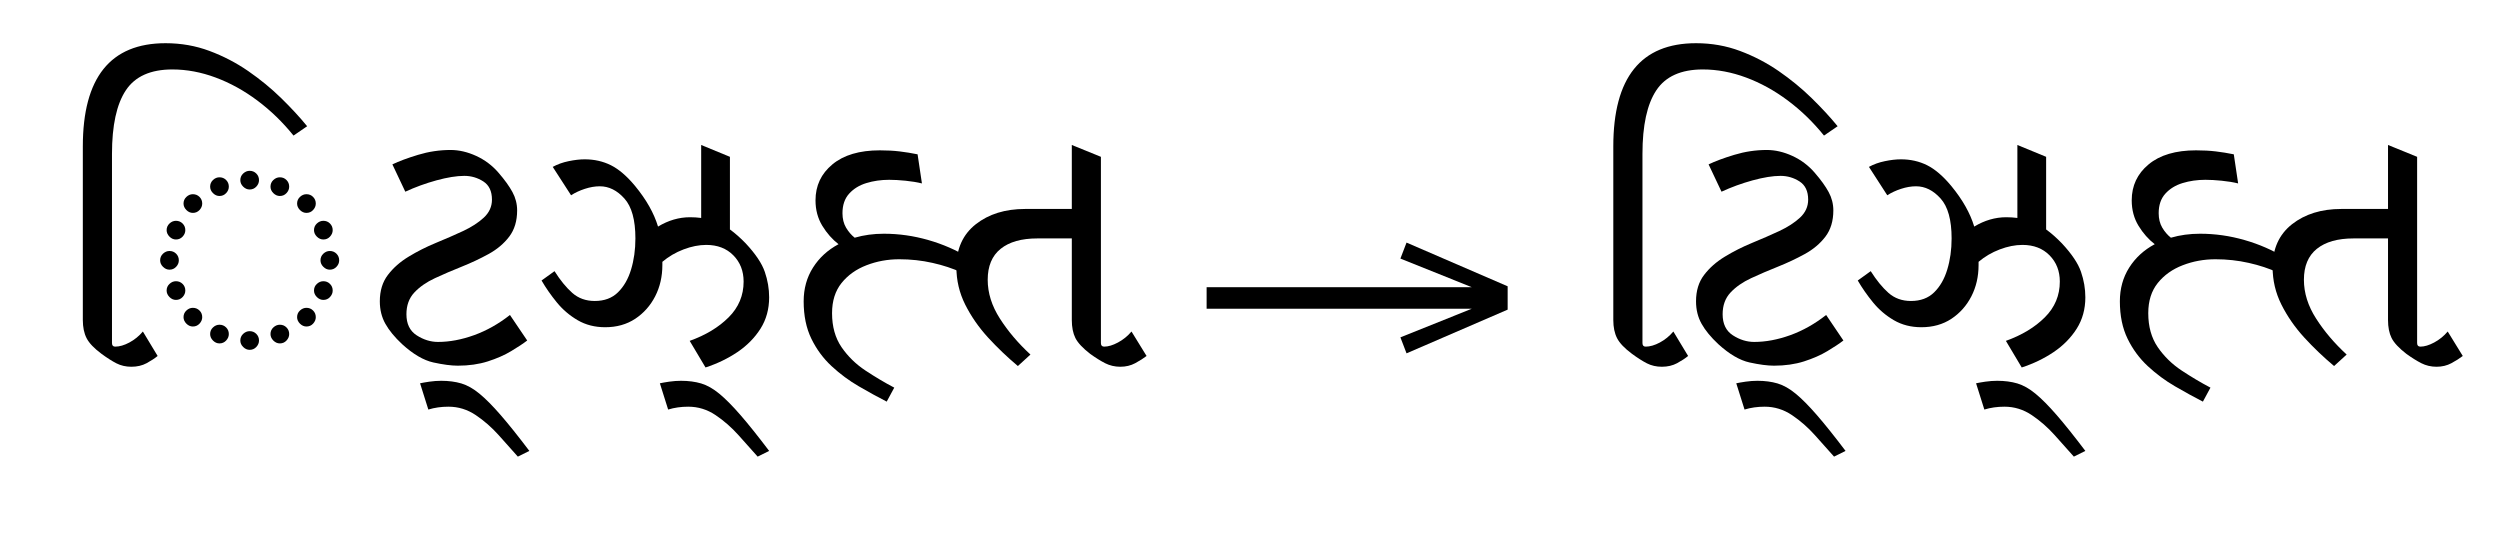 <?xml version="1.0" standalone="no"?>
<!DOCTYPE svg PUBLIC "-//W3C//DTD SVG 1.1//EN"
 "http://www.w3.org/Graphics/SVG/1.1/DTD/svg11.dtd">
<!-- Created with svg_stack (http://github.com/astraw/svg_stack) -->
<svg xmlns="http://www.w3.org/2000/svg" xmlns:sodipodi="http://sodipodi.sourceforge.net/DTD/sodipodi-0.dtd" xmlns:xlink="http://www.w3.org/1999/xlink" version="1.1" width="956.191" height="203.965">
  <defs><g>
<symbol overflow="visible" id="id0:glyph0-0">
<path style="stroke:none;" d="M 10.453 0 L 10.453 -78.547 L 55.547 -78.547 L 55.547 0 Z M 16.062 -5.609 L 50.047 -5.609 L 50.047 -72.938 L 16.062 -72.938 Z M 16.062 -5.609 "/>
</symbol>
<symbol overflow="visible" id="id0:glyph0-1">
<path style="stroke:none;" d="M 24.203 0.547 C 22.516 0.547 20.988 0.195 19.625 -0.5 C 18.27 -1.195 16.75 -2.164 15.062 -3.406 C 12.789 -5.094 11.27 -6.688 10.5 -8.188 C 9.727 -9.695 9.344 -11.551 9.344 -13.75 L 9.344 -66.875 C 9.344 -87.926 17.781 -98.453 34.656 -98.453 C 39.414 -98.453 43.906 -97.66 48.125 -96.078 C 52.344 -94.504 56.285 -92.453 59.953 -89.922 C 63.617 -87.391 66.973 -84.641 70.016 -81.672 C 73.055 -78.703 75.711 -75.828 77.984 -73.047 L 73.812 -70.188 C 70.508 -74.289 66.82 -77.863 62.75 -80.906 C 58.688 -83.945 54.438 -86.289 50 -87.938 C 45.562 -89.594 41.141 -90.422 36.734 -90.422 C 30.066 -90.422 25.32 -88.289 22.5 -84.031 C 19.676 -79.781 18.266 -73.289 18.266 -64.562 L 18.266 -6.703 C 18.266 -5.973 18.594 -5.609 19.25 -5.609 C 20.57 -5.609 22.02 -6.031 23.594 -6.875 C 25.164 -7.719 26.539 -8.836 27.719 -10.234 L 32.234 -2.75 C 31.348 -2.02 30.227 -1.285 28.875 -0.547 C 27.52 0.18 25.961 0.547 24.203 0.547 Z M 24.203 0.547 "/>
</symbol>
<symbol overflow="visible" id="id0:glyph0-2">
<path style="stroke:none;" d="M 32.781 -53.688 C 32.051 -53.688 31.391 -53.977 30.797 -54.562 C 30.211 -55.145 29.922 -55.805 29.922 -56.547 C 29.922 -57.348 30.211 -58.023 30.797 -58.578 C 31.391 -59.129 32.051 -59.406 32.781 -59.406 C 33.582 -59.406 34.258 -59.129 34.812 -58.578 C 35.363 -58.023 35.641 -57.348 35.641 -56.547 C 35.641 -55.805 35.363 -55.145 34.812 -54.562 C 34.258 -53.977 33.582 -53.688 32.781 -53.688 Z M 23.547 -51.703 C 22.805 -51.703 22.145 -51.992 21.562 -52.578 C 20.977 -53.16 20.688 -53.82 20.688 -54.562 C 20.688 -55.363 20.977 -56.039 21.562 -56.594 C 22.145 -57.145 22.805 -57.422 23.547 -57.422 C 24.348 -57.422 25.023 -57.145 25.578 -56.594 C 26.129 -56.039 26.406 -55.363 26.406 -54.562 C 26.406 -53.82 26.129 -53.16 25.578 -52.578 C 25.023 -51.992 24.348 -51.703 23.547 -51.703 Z M 42.016 -51.703 C 41.285 -51.703 40.625 -51.992 40.031 -52.578 C 39.445 -53.16 39.156 -53.82 39.156 -54.562 C 39.156 -55.363 39.445 -56.039 40.031 -56.594 C 40.625 -57.145 41.285 -57.422 42.016 -57.422 C 42.828 -57.422 43.504 -57.145 44.047 -56.594 C 44.598 -56.039 44.875 -55.363 44.875 -54.562 C 44.875 -53.82 44.598 -53.16 44.047 -52.578 C 43.504 -51.992 42.828 -51.703 42.016 -51.703 Z M 50.156 -46.531 C 49.426 -46.531 48.766 -46.82 48.172 -47.406 C 47.586 -48 47.297 -48.66 47.297 -49.391 C 47.297 -50.191 47.586 -50.867 48.172 -51.422 C 48.766 -51.973 49.426 -52.25 50.156 -52.25 C 50.969 -52.25 51.645 -51.973 52.188 -51.422 C 52.738 -50.867 53.016 -50.191 53.016 -49.391 C 53.016 -48.66 52.738 -48 52.188 -47.406 C 51.645 -46.82 50.969 -46.531 50.156 -46.531 Z M 15.406 -46.531 C 14.664 -46.531 14.004 -46.82 13.422 -47.406 C 12.836 -48 12.547 -48.66 12.547 -49.391 C 12.547 -50.191 12.836 -50.867 13.422 -51.422 C 14.004 -51.973 14.664 -52.25 15.406 -52.25 C 16.207 -52.25 16.883 -51.973 17.438 -51.422 C 17.988 -50.867 18.266 -50.191 18.266 -49.391 C 18.266 -48.66 17.988 -48 17.438 -47.406 C 16.883 -46.82 16.207 -46.531 15.406 -46.531 Z M 10.234 -38.391 C 9.492 -38.391 8.832 -38.68 8.25 -39.266 C 7.664 -39.859 7.375 -40.52 7.375 -41.25 C 7.375 -42.051 7.664 -42.727 8.25 -43.281 C 8.832 -43.832 9.492 -44.109 10.234 -44.109 C 11.035 -44.109 11.711 -43.832 12.266 -43.281 C 12.816 -42.727 13.094 -42.051 13.094 -41.25 C 13.094 -40.52 12.816 -39.859 12.266 -39.266 C 11.711 -38.68 11.035 -38.391 10.234 -38.391 Z M 55.328 -38.391 C 54.598 -38.391 53.938 -38.68 53.344 -39.266 C 52.758 -39.859 52.469 -40.52 52.469 -41.25 C 52.469 -42.051 52.758 -42.727 53.344 -43.281 C 53.938 -43.832 54.598 -44.109 55.328 -44.109 C 56.141 -44.109 56.816 -43.832 57.359 -43.281 C 57.91 -42.727 58.188 -42.051 58.188 -41.25 C 58.188 -40.52 57.91 -39.859 57.359 -39.266 C 56.816 -38.68 56.141 -38.391 55.328 -38.391 Z M 8.25 -29.156 C 7.52 -29.156 6.859 -29.445 6.266 -30.031 C 5.68 -30.613 5.391 -31.273 5.391 -32.016 C 5.391 -32.816 5.68 -33.492 6.266 -34.047 C 6.859 -34.598 7.52 -34.875 8.25 -34.875 C 9.051 -34.875 9.727 -34.598 10.281 -34.047 C 10.832 -33.492 11.109 -32.816 11.109 -32.016 C 11.109 -31.273 10.832 -30.613 10.281 -30.031 C 9.727 -29.445 9.051 -29.156 8.25 -29.156 Z M 57.312 -29.156 C 56.57 -29.156 55.91 -29.445 55.328 -30.031 C 54.742 -30.613 54.453 -31.273 54.453 -32.016 C 54.453 -32.816 54.742 -33.492 55.328 -34.047 C 55.91 -34.598 56.57 -34.875 57.312 -34.875 C 58.113 -34.875 58.789 -34.598 59.344 -34.047 C 59.895 -33.492 60.172 -32.816 60.172 -32.016 C 60.172 -31.273 59.895 -30.613 59.344 -30.031 C 58.789 -29.445 58.113 -29.156 57.312 -29.156 Z M 10.234 -19.906 C 9.492 -19.906 8.832 -20.195 8.25 -20.781 C 7.664 -21.375 7.375 -22.035 7.375 -22.766 C 7.375 -23.578 7.664 -24.254 8.25 -24.797 C 8.832 -25.348 9.492 -25.625 10.234 -25.625 C 11.035 -25.625 11.711 -25.348 12.266 -24.797 C 12.816 -24.254 13.094 -23.578 13.094 -22.766 C 13.094 -22.035 12.816 -21.375 12.266 -20.781 C 11.711 -20.195 11.035 -19.906 10.234 -19.906 Z M 55.328 -19.906 C 54.598 -19.906 53.938 -20.195 53.344 -20.781 C 52.758 -21.375 52.469 -22.035 52.469 -22.766 C 52.469 -23.578 52.758 -24.254 53.344 -24.797 C 53.938 -25.348 54.598 -25.625 55.328 -25.625 C 56.141 -25.625 56.816 -25.348 57.359 -24.797 C 57.91 -24.254 58.188 -23.578 58.188 -22.766 C 58.188 -22.035 57.91 -21.375 57.359 -20.781 C 56.816 -20.195 56.141 -19.906 55.328 -19.906 Z M 15.406 -11.766 C 14.664 -11.766 14.004 -12.055 13.422 -12.641 C 12.836 -13.234 12.547 -13.895 12.547 -14.625 C 12.547 -15.438 12.836 -16.113 13.422 -16.656 C 14.004 -17.207 14.664 -17.484 15.406 -17.484 C 16.207 -17.484 16.883 -17.207 17.438 -16.656 C 17.988 -16.113 18.266 -15.438 18.266 -14.625 C 18.266 -13.895 17.988 -13.234 17.438 -12.641 C 16.883 -12.055 16.207 -11.766 15.406 -11.766 Z M 50.156 -11.766 C 49.426 -11.766 48.766 -12.055 48.172 -12.641 C 47.586 -13.234 47.297 -13.895 47.297 -14.625 C 47.297 -15.438 47.586 -16.113 48.172 -16.656 C 48.766 -17.207 49.426 -17.484 50.156 -17.484 C 50.969 -17.484 51.645 -17.207 52.188 -16.656 C 52.738 -16.113 53.016 -15.438 53.016 -14.625 C 53.016 -13.895 52.738 -13.234 52.188 -12.641 C 51.645 -12.055 50.969 -11.766 50.156 -11.766 Z M 23.547 -6.594 C 22.805 -6.594 22.145 -6.883 21.562 -7.469 C 20.977 -8.062 20.688 -8.723 20.688 -9.453 C 20.688 -10.266 20.977 -10.941 21.562 -11.484 C 22.145 -12.035 22.805 -12.312 23.547 -12.312 C 24.348 -12.312 25.023 -12.035 25.578 -11.484 C 26.129 -10.941 26.406 -10.266 26.406 -9.453 C 26.406 -8.723 26.129 -8.062 25.578 -7.469 C 25.023 -6.883 24.348 -6.594 23.547 -6.594 Z M 42.016 -6.594 C 41.285 -6.594 40.625 -6.883 40.031 -7.469 C 39.445 -8.062 39.156 -8.723 39.156 -9.453 C 39.156 -10.266 39.445 -10.941 40.031 -11.484 C 40.625 -12.035 41.285 -12.312 42.016 -12.312 C 42.828 -12.312 43.504 -12.035 44.047 -11.484 C 44.598 -10.941 44.875 -10.266 44.875 -9.453 C 44.875 -8.723 44.598 -8.062 44.047 -7.469 C 43.504 -6.883 42.828 -6.594 42.016 -6.594 Z M 32.781 -4.625 C 32.051 -4.625 31.391 -4.914 30.797 -5.5 C 30.211 -6.082 29.922 -6.742 29.922 -7.484 C 29.922 -8.285 30.211 -8.961 30.797 -9.516 C 31.391 -10.066 32.051 -10.344 32.781 -10.344 C 33.582 -10.344 34.258 -10.066 34.812 -9.516 C 35.363 -8.961 35.641 -8.285 35.641 -7.484 C 35.641 -6.742 35.363 -6.082 34.812 -5.5 C 34.258 -4.914 33.582 -4.625 32.781 -4.625 Z M 32.781 -4.625 "/>
</symbol>
<symbol overflow="visible" id="id0:glyph0-3">
<path style="stroke:none;" d="M 30.906 0.219 C 28.926 0.219 26.43 -0.109 23.422 -0.766 C 20.422 -1.43 17.234 -3.301 13.859 -6.375 C 11.586 -8.5 9.883 -10.57 8.75 -12.594 C 7.613 -14.613 7.047 -16.906 7.047 -19.469 C 7.047 -22.695 7.867 -25.391 9.516 -27.547 C 11.16 -29.711 13.285 -31.582 15.891 -33.156 C 18.492 -34.738 21.258 -36.133 24.188 -37.344 C 27.125 -38.551 29.895 -39.758 32.5 -40.969 C 35.102 -42.188 37.227 -43.562 38.875 -45.094 C 40.531 -46.633 41.359 -48.469 41.359 -50.594 C 41.359 -53.164 40.477 -55.02 38.719 -56.156 C 36.957 -57.289 35.016 -57.859 32.891 -57.859 C 30.547 -57.859 27.703 -57.398 24.359 -56.484 C 21.023 -55.566 17.852 -54.41 14.844 -53.016 L 10.891 -61.375 C 12.867 -62.332 15.488 -63.305 18.75 -64.297 C 22.02 -65.285 25.336 -65.781 28.703 -65.781 C 31.273 -65.781 33.879 -65.176 36.516 -63.969 C 39.16 -62.758 41.438 -61.051 43.344 -58.844 C 45.25 -56.645 46.676 -54.664 47.625 -52.906 C 48.582 -51.145 49.062 -49.273 49.062 -47.297 C 49.062 -44.066 48.254 -41.391 46.641 -39.266 C 45.023 -37.141 42.914 -35.363 40.312 -33.938 C 37.707 -32.508 34.973 -31.223 32.109 -30.078 C 29.254 -28.941 26.523 -27.77 23.922 -26.562 C 21.316 -25.352 19.207 -23.883 17.594 -22.156 C 15.988 -20.438 15.188 -18.223 15.188 -15.516 C 15.188 -12.578 16.227 -10.43 18.312 -9.078 C 20.406 -7.723 22.586 -7.047 24.859 -7.047 C 28.379 -7.047 32.062 -7.738 35.906 -9.125 C 39.758 -10.52 43.41 -12.578 46.859 -15.297 L 52.141 -7.484 C 50.891 -6.523 49.254 -5.441 47.234 -4.234 C 45.223 -3.023 42.844 -1.977 40.094 -1.094 C 37.344 -0.219 34.281 0.219 30.906 0.219 Z M 49.281 28.047 C 47.52 26.066 45.57 23.883 43.438 21.5 C 41.312 19.125 38.969 17.07 36.406 15.344 C 33.844 13.625 31.055 12.766 28.047 12.766 C 25.848 12.766 23.797 13.055 21.891 13.641 L 19.359 5.609 C 20.016 5.461 20.969 5.297 22.219 5.109 C 23.469 4.93 24.676 4.844 25.844 4.844 C 28.113 4.844 30.164 5.113 32 5.656 C 33.832 6.207 35.68 7.254 37.547 8.797 C 39.422 10.336 41.566 12.5 43.984 15.281 C 46.41 18.07 49.348 21.742 52.797 26.297 Z M 49.281 28.047 "/>
</symbol>
<symbol overflow="visible" id="id0:glyph0-4">
<path style="stroke:none;" d="M 22.984 -11.547 C 19.836 -11.547 17.035 -12.258 14.578 -13.688 C 12.117 -15.125 9.988 -16.941 8.188 -19.141 C 6.395 -21.336 4.836 -23.57 3.516 -25.844 L 7.484 -28.703 C 9.242 -25.922 11.055 -23.703 12.922 -22.047 C 14.797 -20.398 17.086 -19.578 19.797 -19.578 C 22.734 -19.578 25.098 -20.457 26.891 -22.219 C 28.691 -23.977 30.031 -26.305 30.906 -29.203 C 31.789 -32.098 32.234 -35.27 32.234 -38.719 C 32.234 -44.363 31.113 -48.43 28.875 -50.922 C 26.633 -53.422 24.125 -54.672 21.344 -54.672 C 19.875 -54.672 18.348 -54.41 16.766 -53.891 C 15.191 -53.379 13.785 -52.723 12.547 -51.922 L 6.938 -60.609 C 8.395 -61.41 10.02 -61.992 11.812 -62.359 C 13.613 -62.734 15.25 -62.922 16.719 -62.922 C 19.656 -62.922 22.332 -62.316 24.75 -61.109 C 27.164 -59.898 29.625 -57.789 32.125 -54.781 C 35.57 -50.602 37.914 -46.457 39.156 -42.344 C 42.312 -44.25 45.578 -45.203 48.953 -45.203 C 50.117 -45.203 51.254 -45.129 52.359 -44.984 L 52.359 -67.312 L 61.156 -63.688 L 61.156 -41.469 C 62.77 -40.289 64.383 -38.863 66 -37.188 C 69.008 -33.957 70.953 -31.055 71.828 -28.484 C 72.711 -25.922 73.156 -23.32 73.156 -20.688 C 73.156 -17.094 72.273 -13.898 70.516 -11.109 C 68.754 -8.328 66.406 -5.941 63.469 -3.953 C 60.531 -1.973 57.27 -0.398 53.688 0.766 L 48.844 -7.375 C 53.75 -9.133 57.723 -11.535 60.766 -14.578 C 63.816 -17.617 65.344 -21.266 65.344 -25.516 C 65.344 -28.742 64.297 -31.422 62.203 -33.547 C 60.109 -35.672 57.344 -36.734 53.906 -36.734 C 51.695 -36.734 49.383 -36.273 46.969 -35.359 C 44.551 -34.441 42.391 -33.176 40.484 -31.562 C 40.484 -31.27 40.484 -30.941 40.484 -30.578 C 40.484 -27.055 39.75 -23.863 38.281 -21 C 36.812 -18.145 34.773 -15.852 32.172 -14.125 C 29.566 -12.406 26.504 -11.547 22.984 -11.547 Z M 69.641 28.047 C 67.879 26.066 65.93 23.883 63.797 21.5 C 61.672 19.125 59.328 17.07 56.766 15.344 C 54.203 13.625 51.414 12.766 48.406 12.766 C 46.207 12.766 44.156 13.055 42.25 13.641 L 39.719 5.609 C 40.375 5.461 41.328 5.297 42.578 5.109 C 43.828 4.93 45.035 4.844 46.203 4.844 C 48.473 4.844 50.523 5.113 52.359 5.656 C 54.191 6.207 56.039 7.254 57.906 8.797 C 59.781 10.336 61.926 12.5 64.344 15.281 C 66.77 18.07 69.707 21.742 73.156 26.297 Z M 69.641 28.047 "/>
</symbol>
<symbol overflow="visible" id="id0:glyph0-5">
<path style="stroke:none;" d="M 32.891 11.219 C 30.172 9.82 27.328 8.258 24.359 6.531 C 21.391 4.812 18.617 2.758 16.047 0.375 C 13.484 -2 11.414 -4.801 9.844 -8.031 C 8.27 -11.258 7.484 -15.07 7.484 -19.469 C 7.484 -23.352 8.438 -26.797 10.344 -29.797 C 12.25 -32.805 14.852 -35.191 18.156 -36.953 C 16.25 -38.422 14.598 -40.289 13.203 -42.562 C 11.805 -44.844 11.109 -47.445 11.109 -50.375 C 11.109 -54.852 12.832 -58.52 16.281 -61.375 C 19.727 -64.238 24.566 -65.672 30.797 -65.672 C 32.992 -65.672 35.008 -65.562 36.844 -65.344 C 38.676 -65.125 40.508 -64.828 42.344 -64.453 L 43.672 -55.547 C 42.203 -55.91 40.531 -56.188 38.656 -56.375 C 36.789 -56.562 35.125 -56.656 33.656 -56.656 C 31.164 -56.656 28.836 -56.32 26.672 -55.656 C 24.516 -55 22.754 -53.914 21.391 -52.406 C 20.035 -50.906 19.359 -48.91 19.359 -46.422 C 19.359 -44.734 19.723 -43.266 20.453 -42.016 C 21.191 -40.773 22.07 -39.75 23.094 -38.938 C 25.883 -39.75 28.859 -40.156 32.016 -40.156 C 36.629 -40.156 41.172 -39.508 45.641 -38.219 C 50.117 -36.938 54.266 -35.125 58.078 -32.781 L 55.875 -28.266 C 53.164 -29.516 50.176 -30.504 46.906 -31.234 C 43.645 -31.973 40.254 -32.344 36.734 -32.344 C 33.211 -32.344 29.875 -31.734 26.719 -30.516 C 23.57 -29.305 21.023 -27.492 19.078 -25.078 C 17.141 -22.66 16.172 -19.582 16.172 -15.844 C 16.172 -11.738 17.141 -8.27 19.078 -5.438 C 21.023 -2.613 23.461 -0.234 26.391 1.703 C 29.328 3.648 32.266 5.395 35.203 6.938 Z M 32.891 11.219 "/>
</symbol>
<symbol overflow="visible" id="id0:glyph0-6">
<path style="stroke:none;" d="M 24.969 0.328 C 21.738 -2.379 18.691 -5.289 15.828 -8.406 C 12.973 -11.531 10.645 -14.891 8.844 -18.484 C 7.051 -22.078 6.156 -25.891 6.156 -29.922 C 6.156 -35.566 8.133 -39.945 12.094 -43.062 C 16.062 -46.176 21.086 -47.734 27.172 -47.734 L 41.469 -47.734 L 41.469 -67.312 L 50.375 -63.688 L 50.375 -6.703 C 50.375 -5.973 50.707 -5.609 51.375 -5.609 C 52.613 -5.609 54.02 -6.031 55.594 -6.875 C 57.176 -7.719 58.555 -8.836 59.734 -10.234 L 64.344 -2.75 C 63.395 -2.02 62.238 -1.285 60.875 -0.547 C 59.52 0.18 58 0.547 56.312 0.547 C 54.633 0.547 53.078 0.18 51.641 -0.547 C 50.211 -1.285 48.691 -2.238 47.078 -3.406 C 44.805 -5.164 43.301 -6.781 42.562 -8.25 C 41.832 -9.719 41.469 -11.551 41.469 -13.75 L 41.469 -38.719 L 30.906 -38.719 C 26.07 -38.719 22.332 -37.656 19.688 -35.531 C 17.051 -33.406 15.734 -30.25 15.734 -26.062 C 15.734 -22.031 16.977 -18.07 19.469 -14.188 C 21.957 -10.301 25.07 -6.633 28.812 -3.188 Z M 24.969 0.328 "/>
</symbol>
</g>
<g>
<symbol overflow="visible" id="id1:glyph0-0">
<path style="stroke:none;" d="M 5.375 -96.688 L 69.828 -96.688 L 69.828 0 L 5.375 0 Z M 8.062 -2.688 L 67.141 -2.688 L 67.141 -94 L 8.062 -94 Z M 8.062 -2.688 "/>
</symbol>
<symbol overflow="visible" id="id1:glyph0-1">
<path style="stroke:none;" d="M 68.156 -13.75 L 66.281 -18.641 L 88.094 -27.391 L 6.984 -27.391 L 6.984 -34 L 88.094 -34 L 66.281 -42.75 L 68.156 -47.641 L 99.094 -34.266 L 99.094 -27.125 Z M 68.156 -13.75 "/>
</symbol>
</g>
<g>
<symbol overflow="visible" id="id2:glyph0-0">
<path style="stroke:none;" d="M 10.453 0 L 10.453 -78.547 L 55.547 -78.547 L 55.547 0 Z M 16.062 -5.609 L 50.047 -5.609 L 50.047 -72.938 L 16.062 -72.938 Z M 16.062 -5.609 "/>
</symbol>
<symbol overflow="visible" id="id2:glyph0-1">
<path style="stroke:none;" d="M 24.203 0.547 C 22.516 0.547 20.988 0.195 19.625 -0.5 C 18.27 -1.195 16.75 -2.164 15.062 -3.406 C 12.789 -5.094 11.27 -6.688 10.5 -8.188 C 9.727 -9.695 9.344 -11.551 9.344 -13.75 L 9.344 -66.875 C 9.344 -87.926 17.781 -98.453 34.656 -98.453 C 39.414 -98.453 43.906 -97.66 48.125 -96.078 C 52.344 -94.504 56.285 -92.453 59.953 -89.922 C 63.617 -87.391 66.973 -84.641 70.016 -81.672 C 73.055 -78.703 75.711 -75.828 77.984 -73.047 L 73.812 -70.188 C 70.508 -74.289 66.82 -77.863 62.75 -80.906 C 58.688 -83.945 54.438 -86.289 50 -87.938 C 45.562 -89.594 41.141 -90.422 36.734 -90.422 C 30.066 -90.422 25.32 -88.289 22.5 -84.031 C 19.676 -79.781 18.266 -73.289 18.266 -64.562 L 18.266 -6.703 C 18.266 -5.973 18.594 -5.609 19.25 -5.609 C 20.57 -5.609 22.02 -6.031 23.594 -6.875 C 25.164 -7.719 26.539 -8.836 27.719 -10.234 L 32.234 -2.75 C 31.348 -2.02 30.227 -1.285 28.875 -0.547 C 27.52 0.18 25.961 0.547 24.203 0.547 Z M 24.203 0.547 "/>
</symbol>
<symbol overflow="visible" id="id2:glyph0-2">
<path style="stroke:none;" d="M 30.906 0.219 C 28.926 0.219 26.43 -0.109 23.422 -0.766 C 20.422 -1.43 17.234 -3.301 13.859 -6.375 C 11.586 -8.5 9.883 -10.57 8.75 -12.594 C 7.613 -14.613 7.047 -16.906 7.047 -19.469 C 7.047 -22.695 7.867 -25.391 9.516 -27.547 C 11.16 -29.711 13.285 -31.582 15.891 -33.156 C 18.492 -34.738 21.258 -36.133 24.188 -37.344 C 27.125 -38.551 29.895 -39.758 32.5 -40.969 C 35.102 -42.188 37.227 -43.562 38.875 -45.094 C 40.531 -46.633 41.359 -48.469 41.359 -50.594 C 41.359 -53.164 40.477 -55.02 38.719 -56.156 C 36.957 -57.289 35.016 -57.859 32.891 -57.859 C 30.547 -57.859 27.703 -57.398 24.359 -56.484 C 21.023 -55.566 17.852 -54.41 14.844 -53.016 L 10.891 -61.375 C 12.867 -62.332 15.488 -63.305 18.75 -64.297 C 22.02 -65.285 25.336 -65.781 28.703 -65.781 C 31.273 -65.781 33.879 -65.176 36.516 -63.969 C 39.16 -62.758 41.438 -61.051 43.344 -58.844 C 45.25 -56.645 46.676 -54.664 47.625 -52.906 C 48.582 -51.145 49.062 -49.273 49.062 -47.297 C 49.062 -44.066 48.254 -41.391 46.641 -39.266 C 45.023 -37.141 42.914 -35.363 40.312 -33.938 C 37.707 -32.508 34.973 -31.223 32.109 -30.078 C 29.254 -28.941 26.523 -27.77 23.922 -26.562 C 21.316 -25.352 19.207 -23.883 17.594 -22.156 C 15.988 -20.438 15.188 -18.223 15.188 -15.516 C 15.188 -12.578 16.227 -10.43 18.312 -9.078 C 20.406 -7.723 22.586 -7.047 24.859 -7.047 C 28.379 -7.047 32.062 -7.738 35.906 -9.125 C 39.758 -10.52 43.41 -12.578 46.859 -15.297 L 52.141 -7.484 C 50.891 -6.523 49.254 -5.441 47.234 -4.234 C 45.223 -3.023 42.844 -1.977 40.094 -1.094 C 37.344 -0.219 34.281 0.219 30.906 0.219 Z M 49.281 28.047 C 47.52 26.066 45.57 23.883 43.438 21.5 C 41.312 19.125 38.969 17.07 36.406 15.344 C 33.844 13.625 31.055 12.766 28.047 12.766 C 25.848 12.766 23.797 13.055 21.891 13.641 L 19.359 5.609 C 20.016 5.461 20.969 5.297 22.219 5.109 C 23.469 4.93 24.676 4.844 25.844 4.844 C 28.113 4.844 30.164 5.113 32 5.656 C 33.832 6.207 35.68 7.254 37.547 8.797 C 39.422 10.336 41.566 12.5 43.984 15.281 C 46.41 18.07 49.348 21.742 52.797 26.297 Z M 49.281 28.047 "/>
</symbol>
<symbol overflow="visible" id="id2:glyph0-3">
<path style="stroke:none;" d="M 22.984 -11.547 C 19.836 -11.547 17.035 -12.258 14.578 -13.688 C 12.117 -15.125 9.988 -16.941 8.188 -19.141 C 6.395 -21.336 4.836 -23.57 3.516 -25.844 L 7.484 -28.703 C 9.242 -25.922 11.055 -23.703 12.922 -22.047 C 14.797 -20.398 17.086 -19.578 19.797 -19.578 C 22.734 -19.578 25.098 -20.457 26.891 -22.219 C 28.691 -23.977 30.031 -26.305 30.906 -29.203 C 31.789 -32.098 32.234 -35.27 32.234 -38.719 C 32.234 -44.363 31.113 -48.43 28.875 -50.922 C 26.633 -53.422 24.125 -54.672 21.344 -54.672 C 19.875 -54.672 18.348 -54.41 16.766 -53.891 C 15.191 -53.379 13.785 -52.723 12.547 -51.922 L 6.938 -60.609 C 8.395 -61.41 10.02 -61.992 11.812 -62.359 C 13.613 -62.734 15.25 -62.922 16.719 -62.922 C 19.656 -62.922 22.332 -62.316 24.75 -61.109 C 27.164 -59.898 29.625 -57.789 32.125 -54.781 C 35.57 -50.602 37.914 -46.457 39.156 -42.344 C 42.312 -44.25 45.578 -45.203 48.953 -45.203 C 50.117 -45.203 51.254 -45.129 52.359 -44.984 L 52.359 -67.312 L 61.156 -63.688 L 61.156 -41.469 C 62.77 -40.289 64.383 -38.863 66 -37.188 C 69.008 -33.957 70.953 -31.055 71.828 -28.484 C 72.711 -25.922 73.156 -23.32 73.156 -20.688 C 73.156 -17.094 72.273 -13.898 70.516 -11.109 C 68.754 -8.328 66.406 -5.941 63.469 -3.953 C 60.531 -1.973 57.27 -0.398 53.688 0.766 L 48.844 -7.375 C 53.75 -9.133 57.723 -11.535 60.766 -14.578 C 63.816 -17.617 65.344 -21.266 65.344 -25.516 C 65.344 -28.742 64.297 -31.422 62.203 -33.547 C 60.109 -35.672 57.344 -36.734 53.906 -36.734 C 51.695 -36.734 49.383 -36.273 46.969 -35.359 C 44.551 -34.441 42.391 -33.176 40.484 -31.562 C 40.484 -31.27 40.484 -30.941 40.484 -30.578 C 40.484 -27.055 39.75 -23.863 38.281 -21 C 36.812 -18.145 34.773 -15.852 32.172 -14.125 C 29.566 -12.406 26.504 -11.547 22.984 -11.547 Z M 69.641 28.047 C 67.879 26.066 65.93 23.883 63.797 21.5 C 61.672 19.125 59.328 17.07 56.766 15.344 C 54.203 13.625 51.414 12.766 48.406 12.766 C 46.207 12.766 44.156 13.055 42.25 13.641 L 39.719 5.609 C 40.375 5.461 41.328 5.297 42.578 5.109 C 43.828 4.93 45.035 4.844 46.203 4.844 C 48.473 4.844 50.523 5.113 52.359 5.656 C 54.191 6.207 56.039 7.254 57.906 8.797 C 59.781 10.336 61.926 12.5 64.344 15.281 C 66.77 18.07 69.707 21.742 73.156 26.297 Z M 69.641 28.047 "/>
</symbol>
<symbol overflow="visible" id="id2:glyph0-4">
<path style="stroke:none;" d="M 32.891 11.219 C 30.172 9.82 27.328 8.258 24.359 6.531 C 21.391 4.812 18.617 2.758 16.047 0.375 C 13.484 -2 11.414 -4.801 9.844 -8.031 C 8.27 -11.258 7.484 -15.07 7.484 -19.469 C 7.484 -23.352 8.438 -26.797 10.344 -29.797 C 12.25 -32.805 14.852 -35.191 18.156 -36.953 C 16.25 -38.422 14.598 -40.289 13.203 -42.562 C 11.805 -44.844 11.109 -47.445 11.109 -50.375 C 11.109 -54.852 12.832 -58.52 16.281 -61.375 C 19.727 -64.238 24.566 -65.672 30.797 -65.672 C 32.992 -65.672 35.008 -65.562 36.844 -65.344 C 38.676 -65.125 40.508 -64.828 42.344 -64.453 L 43.672 -55.547 C 42.203 -55.91 40.531 -56.188 38.656 -56.375 C 36.789 -56.562 35.125 -56.656 33.656 -56.656 C 31.164 -56.656 28.836 -56.32 26.672 -55.656 C 24.516 -55 22.754 -53.914 21.391 -52.406 C 20.035 -50.906 19.359 -48.91 19.359 -46.422 C 19.359 -44.734 19.723 -43.266 20.453 -42.016 C 21.191 -40.773 22.07 -39.75 23.094 -38.938 C 25.883 -39.75 28.859 -40.156 32.016 -40.156 C 36.629 -40.156 41.172 -39.508 45.641 -38.219 C 50.117 -36.938 54.266 -35.125 58.078 -32.781 L 55.875 -28.266 C 53.164 -29.516 50.176 -30.504 46.906 -31.234 C 43.645 -31.973 40.254 -32.344 36.734 -32.344 C 33.211 -32.344 29.875 -31.734 26.719 -30.516 C 23.57 -29.305 21.023 -27.492 19.078 -25.078 C 17.141 -22.66 16.172 -19.582 16.172 -15.844 C 16.172 -11.738 17.141 -8.27 19.078 -5.438 C 21.023 -2.613 23.461 -0.234 26.391 1.703 C 29.328 3.648 32.266 5.395 35.203 6.938 Z M 32.891 11.219 "/>
</symbol>
<symbol overflow="visible" id="id2:glyph0-5">
<path style="stroke:none;" d="M 24.969 0.328 C 21.738 -2.379 18.691 -5.289 15.828 -8.406 C 12.973 -11.531 10.645 -14.891 8.844 -18.484 C 7.051 -22.078 6.156 -25.891 6.156 -29.922 C 6.156 -35.566 8.133 -39.945 12.094 -43.062 C 16.062 -46.176 21.086 -47.734 27.172 -47.734 L 41.469 -47.734 L 41.469 -67.312 L 50.375 -63.688 L 50.375 -6.703 C 50.375 -5.973 50.707 -5.609 51.375 -5.609 C 52.613 -5.609 54.02 -6.031 55.594 -6.875 C 57.176 -7.719 58.555 -8.836 59.734 -10.234 L 64.344 -2.75 C 63.395 -2.02 62.238 -1.285 60.875 -0.547 C 59.52 0.18 58 0.547 56.312 0.547 C 54.633 0.547 53.078 0.18 51.641 -0.547 C 50.211 -1.285 48.691 -2.238 47.078 -3.406 C 44.805 -5.164 43.301 -6.781 42.562 -8.25 C 41.832 -9.719 41.469 -11.551 41.469 -13.75 L 41.469 -38.719 L 30.906 -38.719 C 26.07 -38.719 22.332 -37.656 19.688 -35.531 C 17.051 -33.406 15.734 -30.25 15.734 -26.062 C 15.734 -22.031 16.977 -18.07 19.469 -14.188 C 21.957 -10.301 25.07 -6.633 28.812 -3.188 Z M 24.969 0.328 "/>
</symbol>
</g>
</defs>
  <g id="id0:id0" transform="matrix(1.25,0,0,1.25,0.0,0.0)"><g id="id0:surface1">
<g style="fill:rgb(0%,0%,0%);fill-opacity:1;">
  <use xlink:href="#id0:glyph0-1" x="16" y="111.672"/>
  <use xlink:href="#id0:glyph0-2" x="43.609" y="111.672"/>
  <use xlink:href="#id0:glyph0-3" x="109.172" y="111.672"/>
  <use xlink:href="#id0:glyph0-4" x="162.188" y="111.672"/>
  <use xlink:href="#id0:glyph0-5" x="238.422" y="111.672"/>
  <use xlink:href="#id0:glyph0-6" x="286.484" y="111.672"/>
</g>
</g>
</g>
  <g id="id1:id1" transform="matrix(1.25,0,0,1.25,452.773,1.279)"><g id="id1:surface1">
<g style="fill:rgb(0%,0%,0%);fill-opacity:1;">
  <use xlink:href="#id1:glyph0-1" x="0" y="120.844"/>
</g>
</g>
</g>
  <g id="id2:id2" transform="matrix(1.25,0,0,1.25,585.371,0.0)"><g id="id2:surface1">
<g style="fill:rgb(0%,0%,0%);fill-opacity:1;">
  <use xlink:href="#id2:glyph0-1" x="16" y="111.672"/>
  <use xlink:href="#id2:glyph0-2" x="43.609" y="111.672"/>
  <use xlink:href="#id2:glyph0-3" x="96.625" y="111.672"/>
  <use xlink:href="#id2:glyph0-4" x="172.859" y="111.672"/>
  <use xlink:href="#id2:glyph0-5" x="220.922" y="111.672"/>
</g>
</g>
</g>
</svg>
